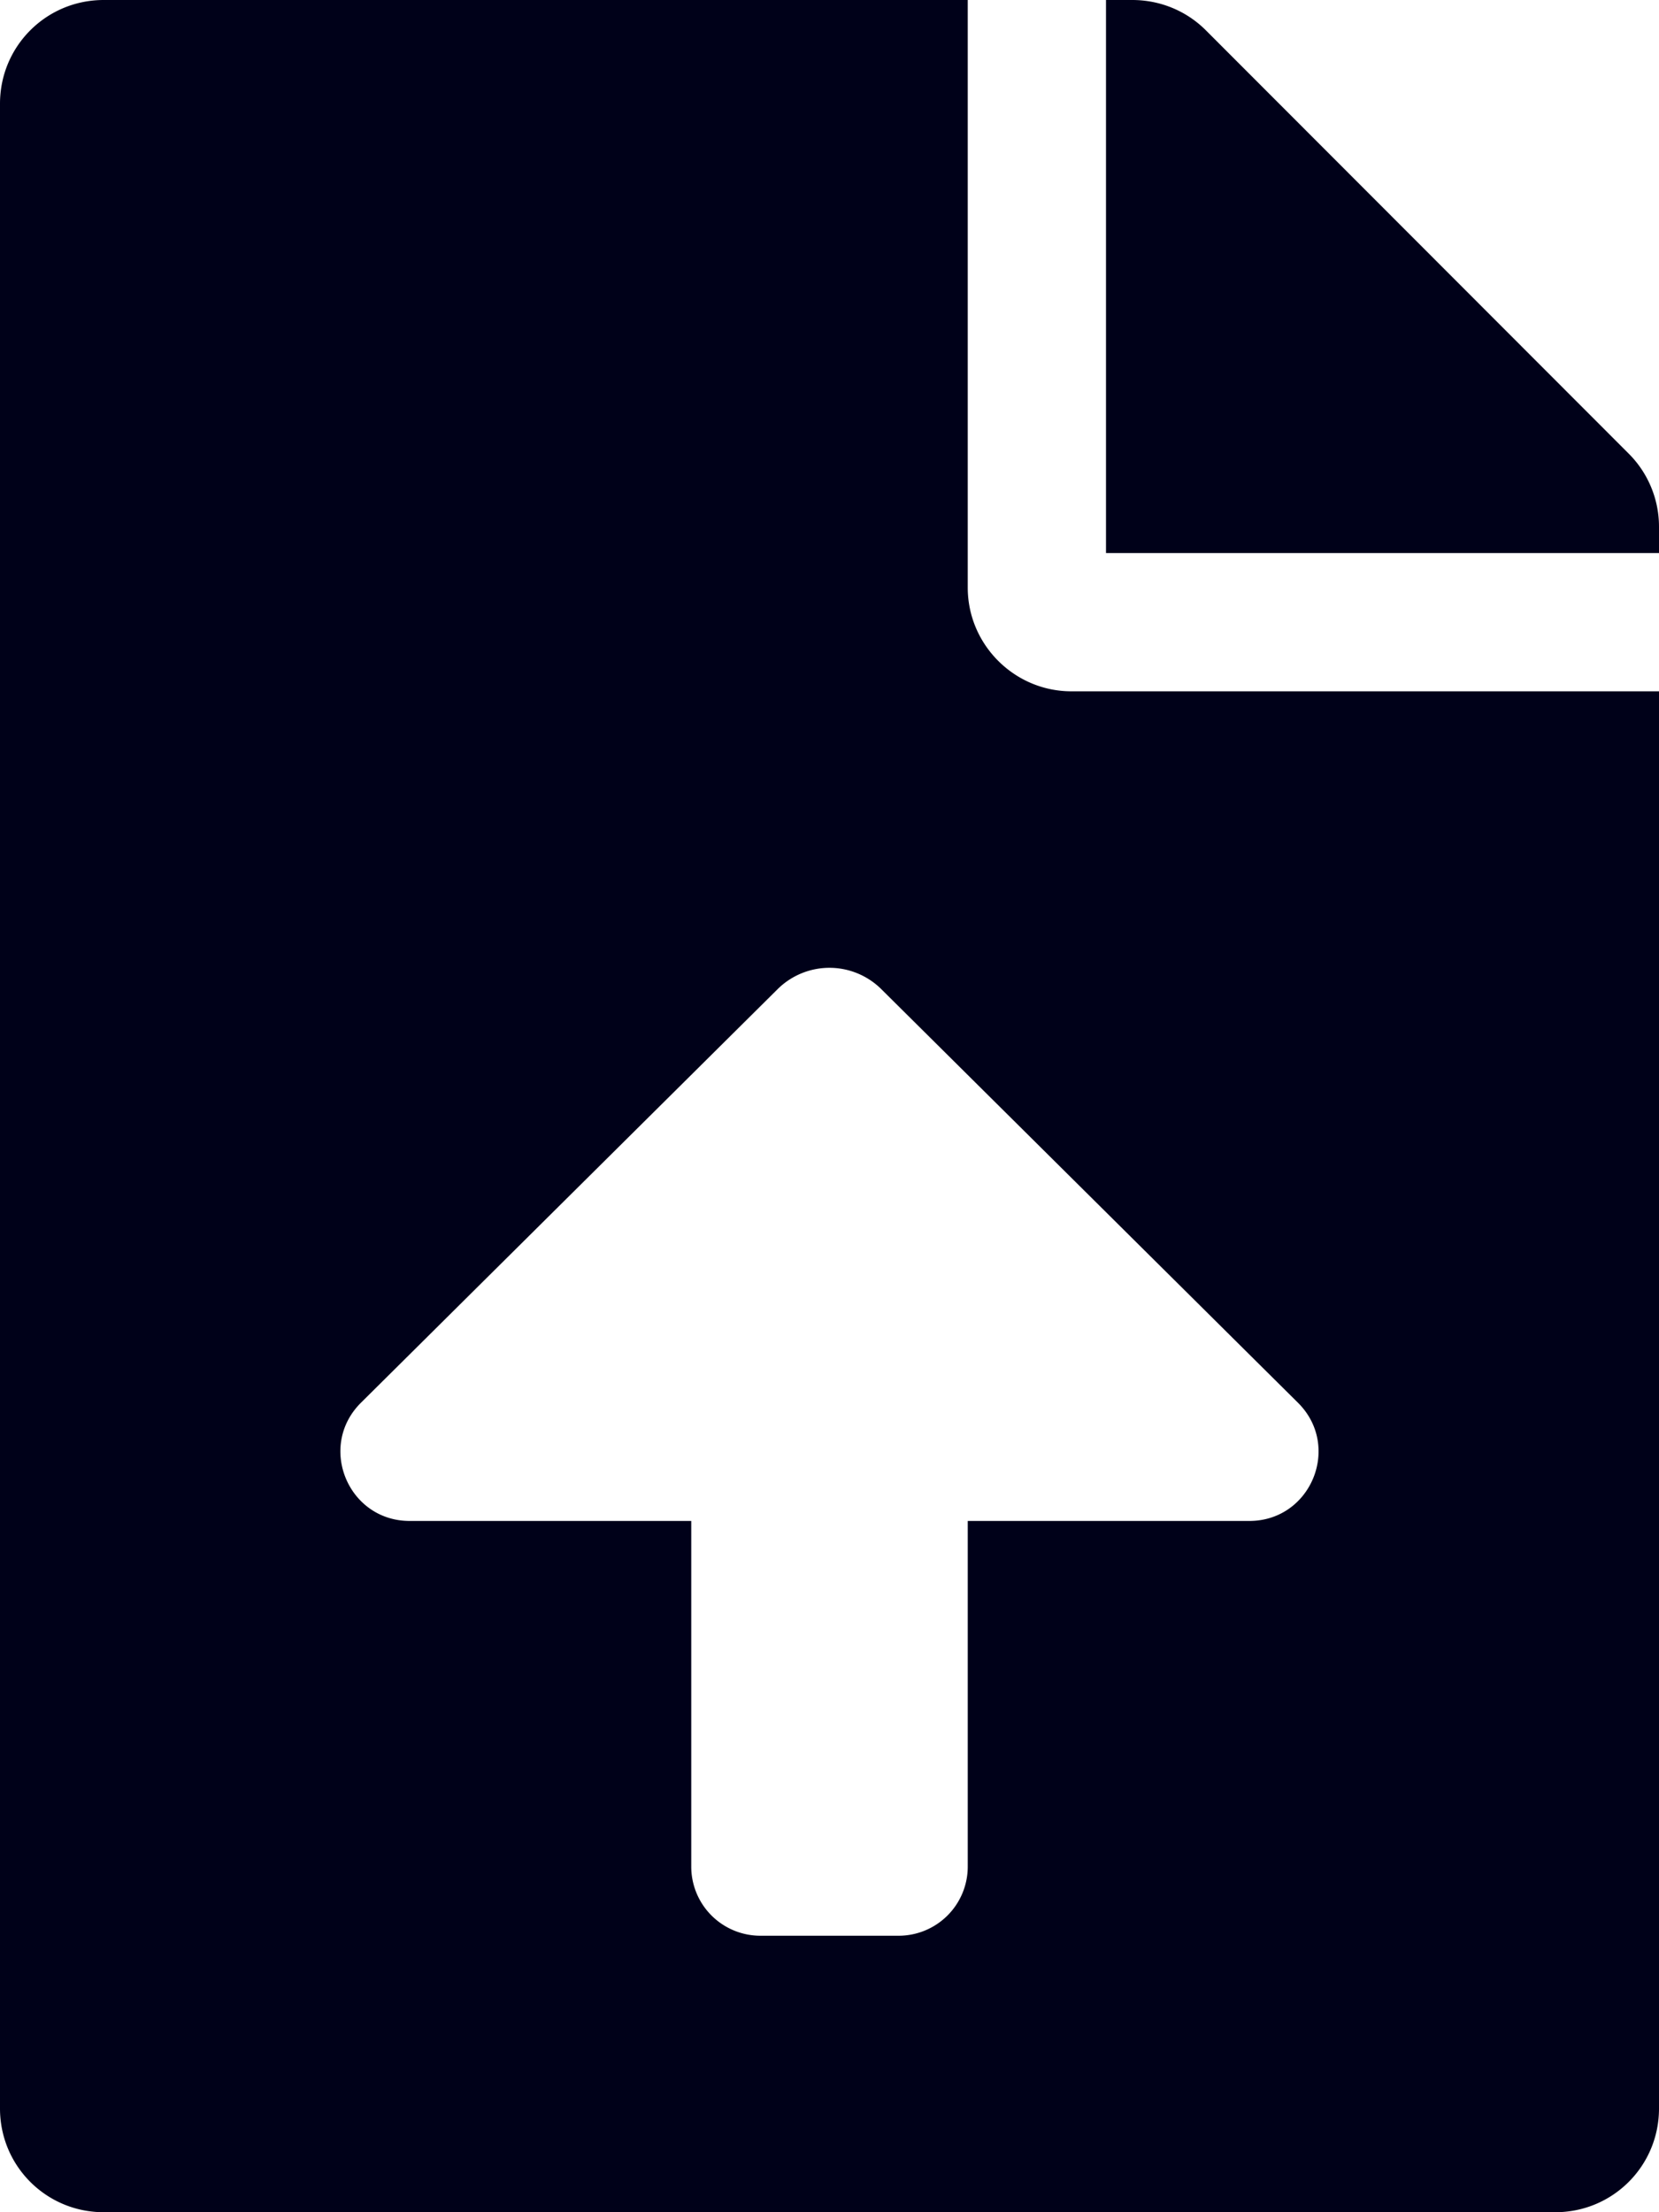 <svg xmlns="http://www.w3.org/2000/svg" fill="#000119" viewBox="0 0 384 512">
  <path d="M224 136V0H24C10.7 0 0 10.7 0 24v464c0 13.3 10.7 24 24 24h336c13.3 0 24-10.7 24-24V160H248c-13.2 0-24-10.8-24-24zm65.18 216.01H224v80a16 16 0 01-16 16h-32a16 16 0 01-16-16v-80H94.82c-14.28 0-21.41-17.29-11.27-27.36l96.42-95.7a17.05 17.05 0 0124.04 0l96.42 95.7c10.15 10.07 3.03 27.36-11.25 27.36zM377 105L279.1 7c-4.5-4.5-10.6-7-17-7H256v128h128v-6.1c0-6.3-2.5-12.4-7-16.9z"/>
</svg>